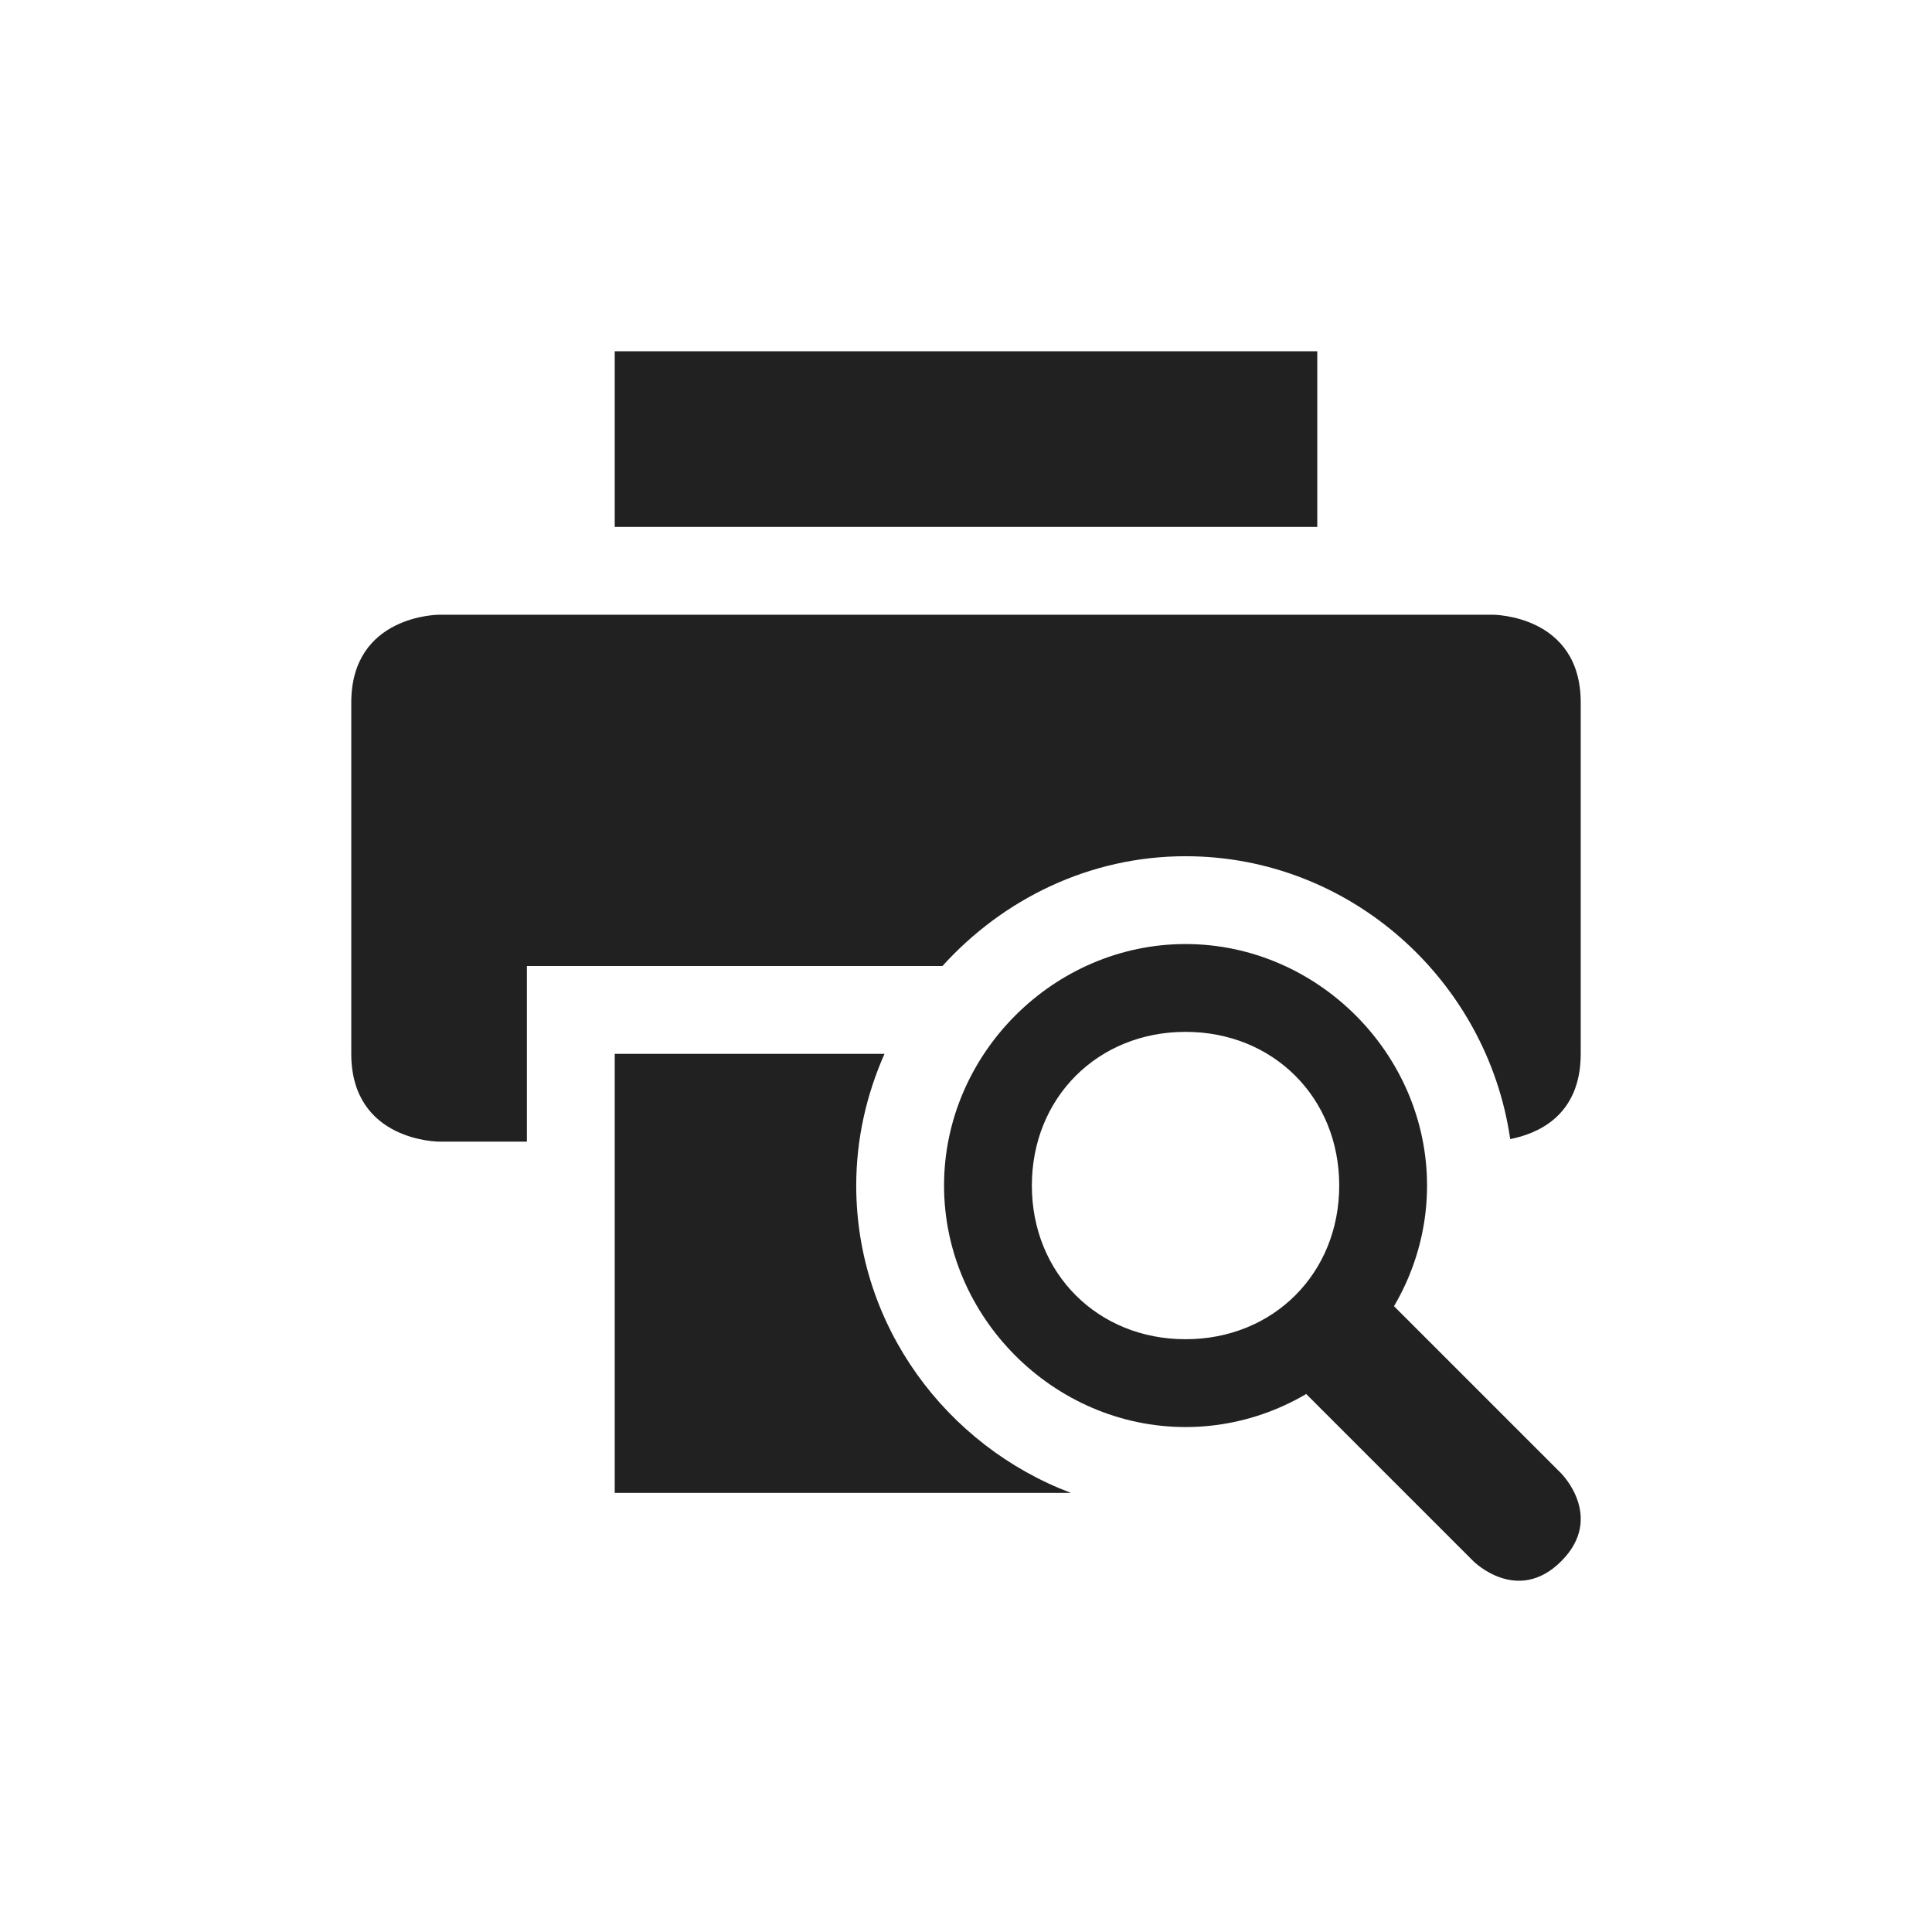 <svg xmlns="http://www.w3.org/2000/svg" width="22" height="22" version="1.1">
 <defs>
  <style id="current-color-scheme" type="text/css">
   .ColorScheme-Text { color:#212121; } .ColorScheme-Highlight { color:#4285f4; }
  </style>
 </defs>
 <g transform="translate(3,3)">
  <path style="fill:currentColor" class="ColorScheme-Text" d="M 4,1 V 3 H 12 V 1 Z M 2,4 C 2,4 1,4 1,5 V 9 C 1,10 2,10 2,10 H 3 V 8 H 7.732 C 8.421,7.239 9.405,6.75 10.5,6.75 12.375,6.75 13.935,8.163 14.197,9.971 14.488,9.914 15,9.72 15,9 V 5 C 15,4 14,4 14,4 Z M 4,9 V 14 H 9.195 C 7.776,13.464 6.75,12.096 6.75,10.5 6.75,9.967 6.868,9.461 7.072,9 Z"/>
  <path style="fill:currentColor" class="ColorScheme-Text" d="M 11.5,12.5 13.778,14.778 C 13.778,14.778 14.278,15.278 14.778,14.778 15.278,14.278 14.778,13.778 14.778,13.778 L 12.5,11.5 Z M 7.75,10.5 C 7.75,12 9,13.25 10.5,13.25 12,13.25 13.25,12 13.25,10.5 13.25,9 12,7.75 10.5,7.75 9,7.75 7.75,9 7.75,10.5 Z M 10.5,8.75 C 11.5,8.75 12.25,9.5 12.25,10.5 12.25,11.5 11.5,12.25 10.5,12.25 9.5,12.25 8.75,11.5 8.75,10.5 8.75,9.5 9.5,8.75 10.5,8.75 Z"/>
 </g>
</svg>
